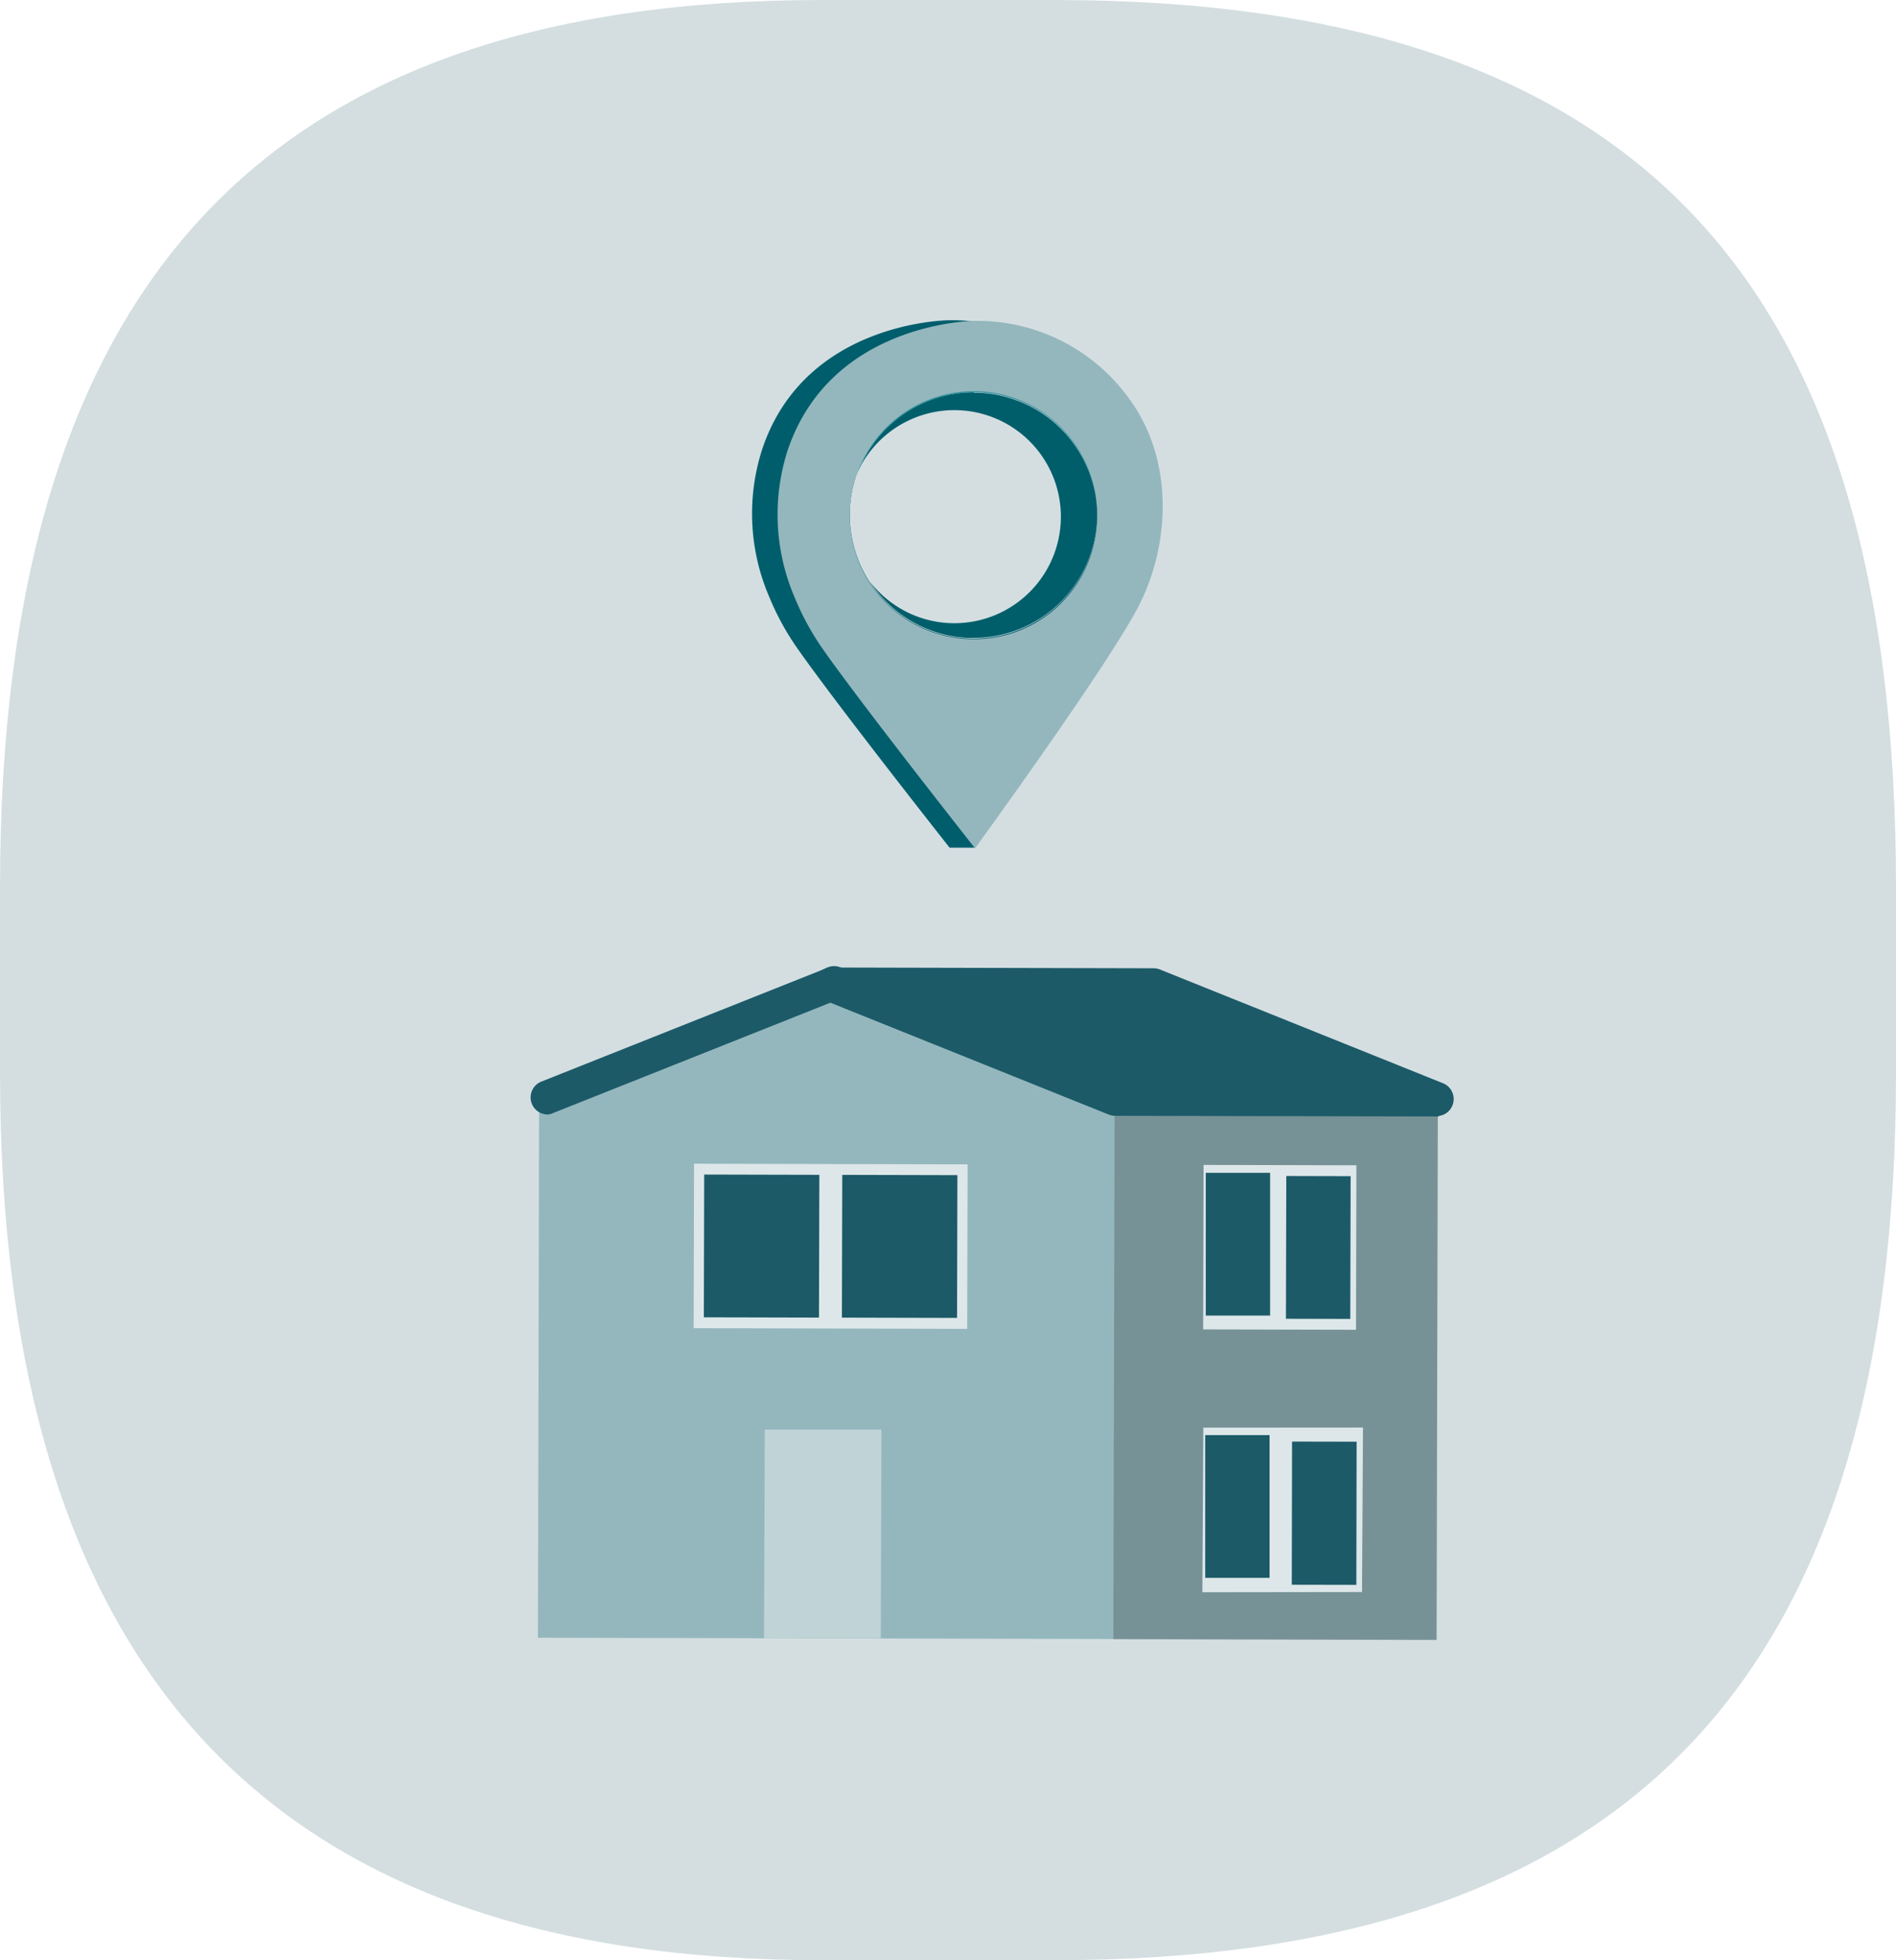 <svg xmlns="http://www.w3.org/2000/svg" viewBox="0 0 178 184"><defs><style>.cls-1{fill:#d4dee1;}.cls-2{fill:#94b7bd;}.cls-3{opacity:0.2;}.cls-3,.cls-6{isolation:isolate;}.cls-4{fill:#1c5a68;}.cls-5{fill:none;}.cls-6,.cls-7{fill:#dde7e9;}.cls-6{opacity:0.6;}.cls-8{fill:#005e6c;}.cls-9{fill:#005e6b;}.cls-10{fill:#35949f;}</style></defs><g id="Calque_2" data-name="Calque 2"><g id="Calque_1-2" data-name="Calque 1"><path id="bulle_fond" data-name="bulle fond" class="cls-1" d="M0,83.28C0,26.73,24.75,0,77.12,0H99c55.23,0,79,26.73,79,83.28v17.44C178,157.26,153.26,184,99,184H77.12C25.71,184,0,157.26,0,100.72Z"/><g id="freepik--House--inject-9"><polygon class="cls-2" points="134.98 103.21 104.64 103.14 78.03 92.43 50.61 103.02 50.5 153.73 134.87 153.92 134.98 103.21"/><rect class="cls-3" x="94.39" y="113.38" width="50.71" height="30.35" transform="translate(-9.09 247.99) rotate(-89.86)"/><polygon class="cls-4" points="108.38 92.5 78.03 92.43 104.64 103.14 134.98 103.21 108.38 92.5"/><path class="cls-4" d="M135.11,104.8H135l-30.35-.06a1.74,1.74,0,0,1-.59-.13L77.43,93.91A1.6,1.6,0,0,1,78,90.82l30.34.07a1.74,1.74,0,0,1,.6.13l26.6,10.69a1.6,1.6,0,0,1,.79,2.12,1.57,1.57,0,0,1-1.27.92Zm-30.17-3.26,21.75.06-18.64-7.5L86.3,94Z"/><line class="cls-5" x1="78.03" y1="92.43" x2="51.38" y2="103.01"/><path class="cls-4" d="M51.51,104.61a1.6,1.6,0,0,1-.72-3.07l26.65-10.6a1.6,1.6,0,0,1,1.73,2.7,1.82,1.82,0,0,1-.56.22L52,104.45A1.57,1.57,0,0,1,51.51,104.61Z"/><polygon class="cls-6" points="71.8 134.2 82.75 134.2 82.69 153.77 71.73 153.77 71.8 134.2"/><rect class="cls-7" x="70.25" y="104.13" width="15.44" height="25.68" transform="translate(-39.18 194.67) rotate(-89.86)"/><rect class="cls-4" x="64.79" y="111.56" width="13.4" height="10.81" transform="translate(-45.64 188.17) rotate(-89.86)"/><rect class="cls-4" x="77.76" y="111.59" width="13.4" height="10.81" transform="translate(-32.74 201.17) rotate(-89.86)"/><rect class="cls-7" x="112.42" y="109.91" width="15.44" height="14.35" transform="translate(2.77 236.94) rotate(-89.86)"/><rect class="cls-4" x="109.81" y="114.05" width="13.4" height="6.04" transform="matrix(0, -1, 1, 0, -0.85, 233.3)"/><rect class="cls-4" x="117.05" y="114.07" width="13.4" height="6.04" transform="translate(6.37 240.56) rotate(-89.86)"/><polygon class="cls-7" points="112.97 134.01 127.96 134 127.87 149.44 112.88 149.46 112.97 134.01"/><rect class="cls-4" x="109.74" y="138.73" width="13.4" height="6.04" transform="matrix(0, -1, 1, 0, -25.58, 257.85)"/><rect class="cls-4" x="117.6" y="139.01" width="13.44" height="6.06" transform="translate(-17.96 266.09) rotate(-89.89)"/></g><path class="cls-8" d="M91.41,59.94A11.61,11.61,0,1,1,103,48.33,11.61,11.61,0,0,1,91.41,59.94m12.26-22.51a17.54,17.54,0,0,0-14.52-7.37s-13.59,0-17.61,12.16a19.72,19.72,0,0,0,.64,13.72,24.88,24.88,0,0,0,2.54,4.72c3.51,5.07,14.43,18.91,14.43,18.91h2.37c3-4.24,10.73-18.3,13-22.81,2.89-5.66,3.33-13.55-.87-19.33"/><path class="cls-2" d="M91.43,60A11.61,11.61,0,1,1,103,48.42,11.53,11.53,0,0,1,91.43,60m14.63-22.5a17.55,17.55,0,0,0-14.52-7.38S78,30.15,73.93,42.32A19.69,19.69,0,0,0,74.57,56a25.25,25.25,0,0,0,2.54,4.73c3.51,5.06,14.43,18.9,14.43,18.9s12.62-17.35,15.39-22.8c2.89-5.67,3.33-13.56-.87-19.33"/><path class="cls-9" d="M91.43,36.82a11.61,11.61,0,0,0-10.67,7,10,10,0,1,1,.93,10.8,11.6,11.6,0,0,0,9.18,5.26h.55A11.6,11.6,0,0,0,103,48.33a11.38,11.38,0,0,0-.18-2,11.61,11.61,0,0,0-11.41-9.47"/><path class="cls-8" d="M102.84,46.29a11.38,11.38,0,0,1,.18,2,11.38,11.38,0,0,0-.18-2m-12,13.63h0m0,0h0m0,0h0m0,0h0m0,0h0m0,0h0m0,0h0m0,0h0m0,0h0m0,0h0m0,0h0m0,0h0m0,0h0m0,0h0m0,0h0"/><path class="cls-10" d="M91.41,36.72a11.63,11.63,0,0,0-10.94,7.73c.09-.2.19-.4.29-.59a11.61,11.61,0,0,1,22.08,2.43,11.6,11.6,0,0,0-11.43-9.57"/></g></g></svg>